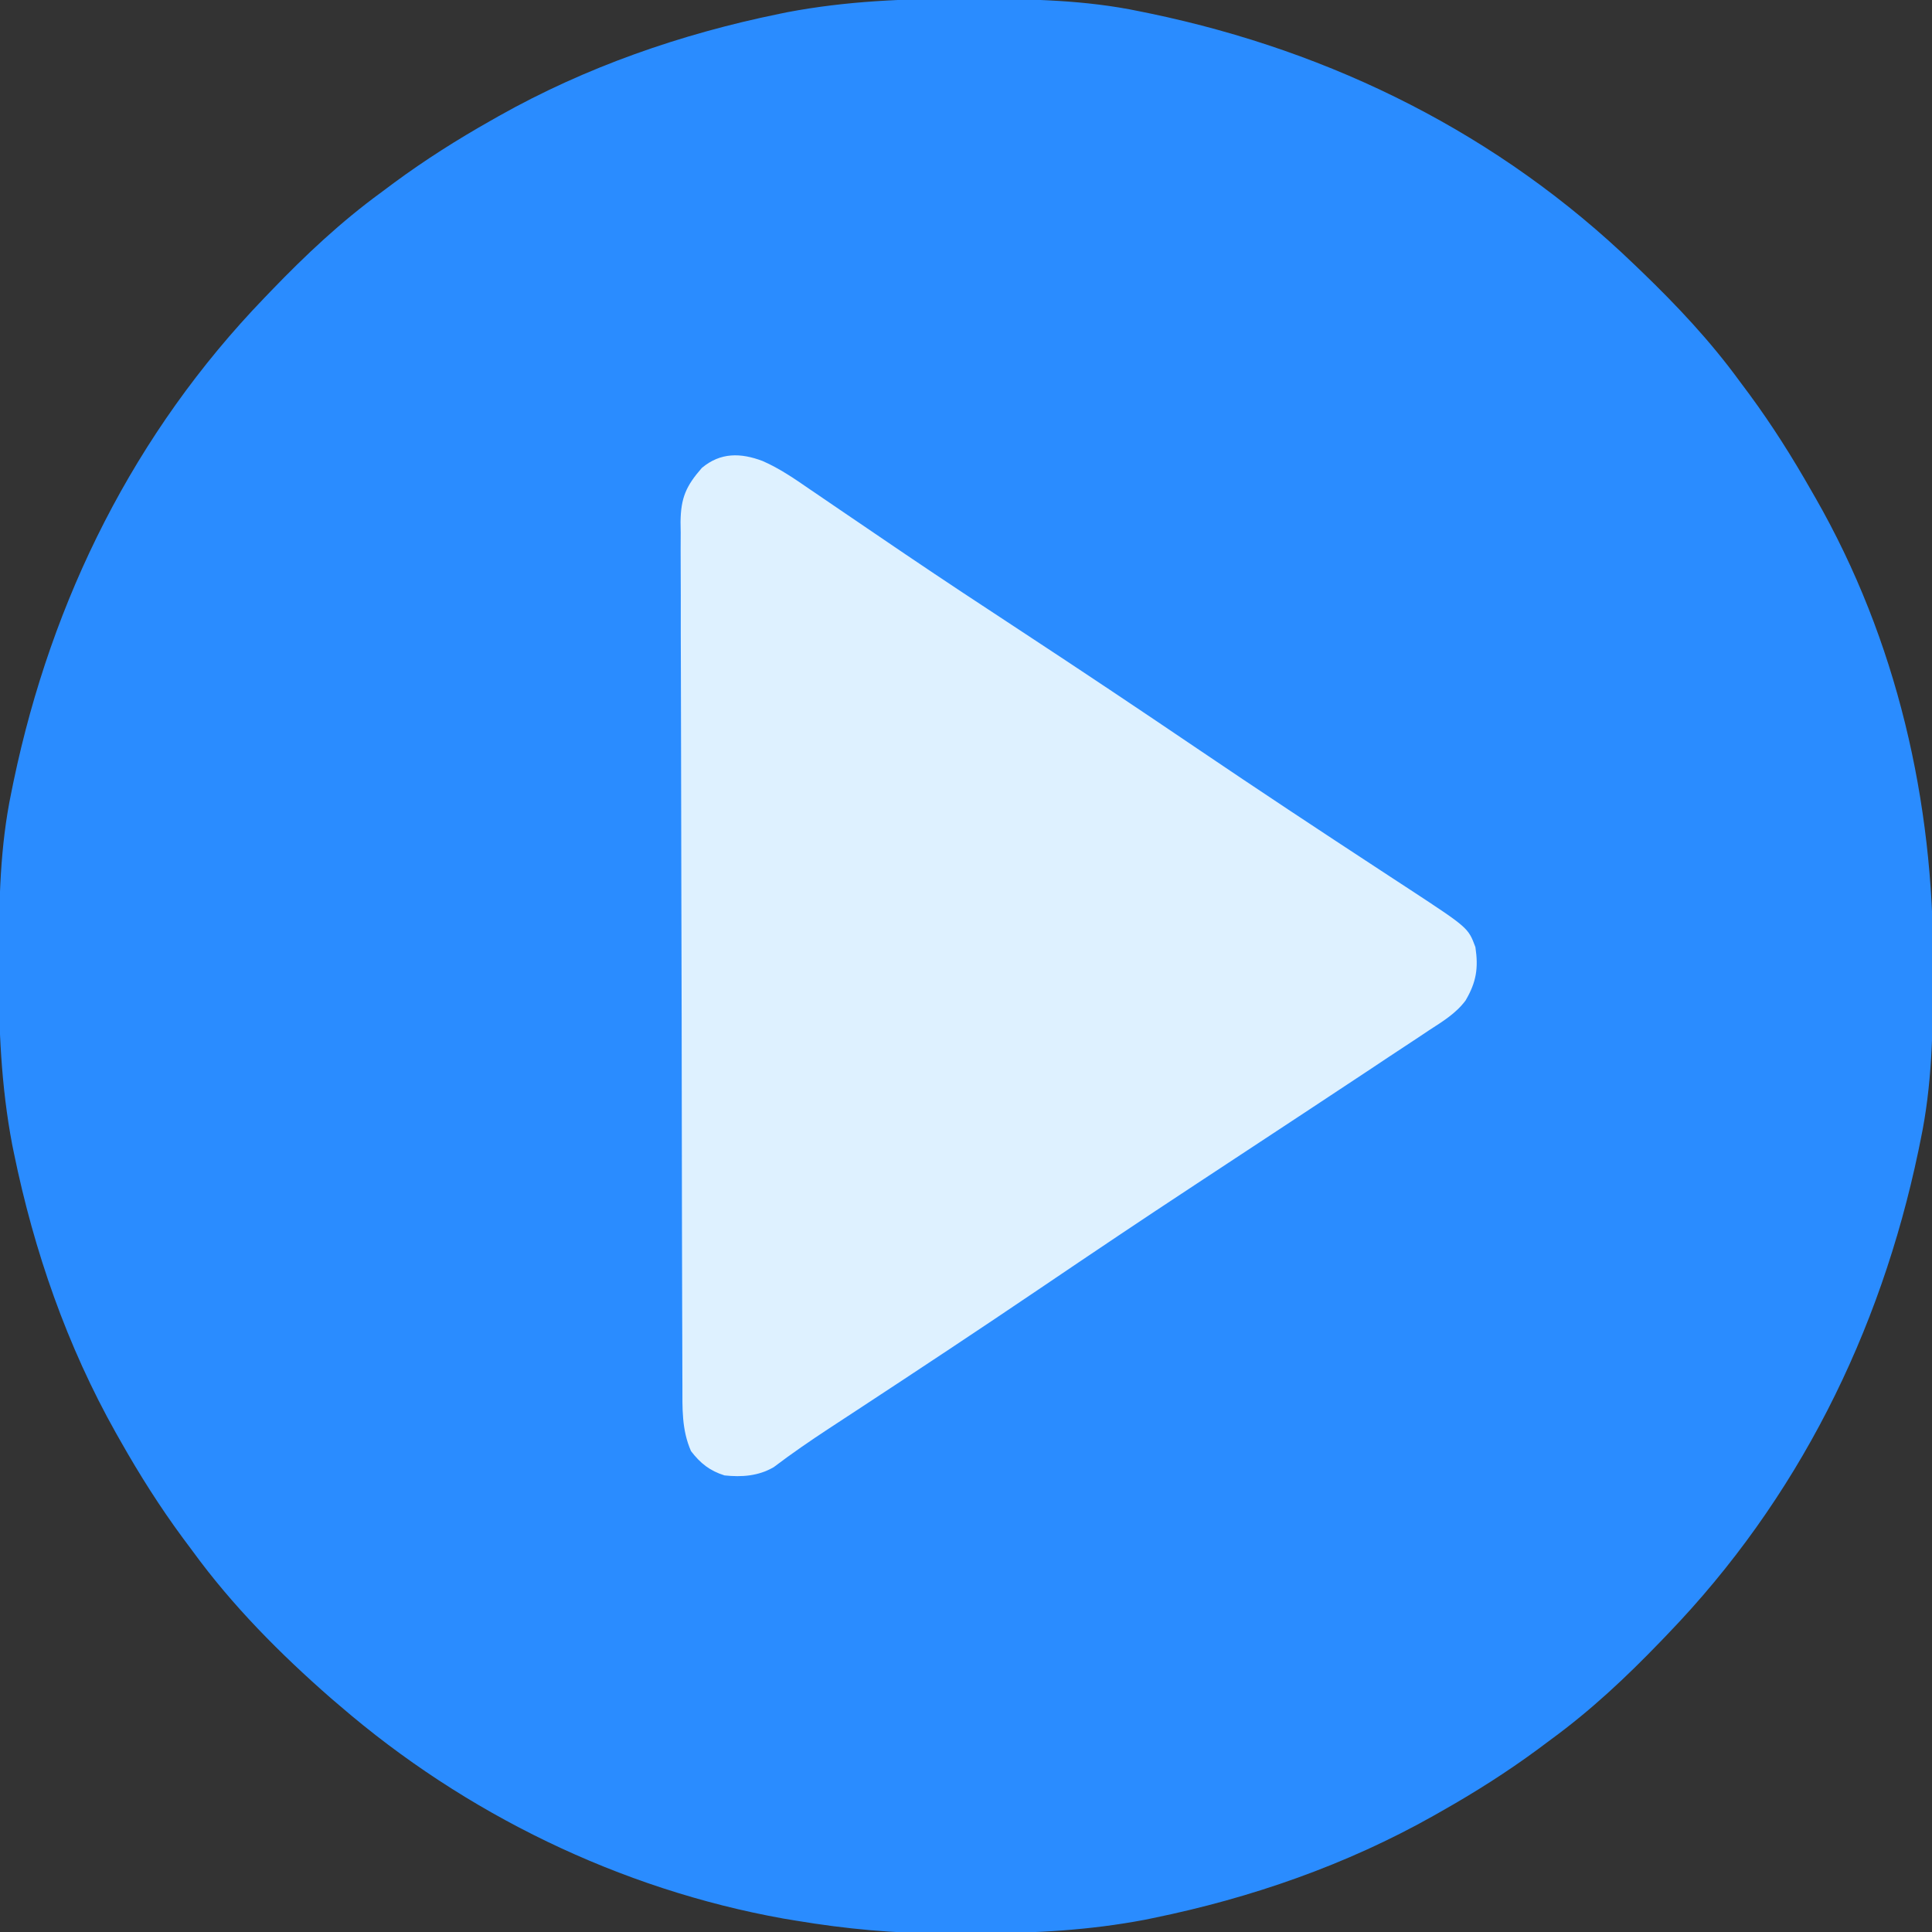 <?xml version="1.0" encoding="UTF-8"?>
<svg version="1.1" xmlns="http://www.w3.org/2000/svg" width="512" height="512">
<rect width="100%" height="100%" fill="#333333" stroke="none"/>
<path d="M0 0 C1.018 0.002 2.036 0.004 3.085 0.007 C17.694 0.056 32.026 0.307 46.375 3.312 C47.35 3.511 48.325 3.71 49.329 3.915 C97.711 14.035 141.699 35.952 177.375 70.312 C178.364 71.261 178.364 71.261 179.373 72.228 C188.861 81.372 197.601 90.67 205.375 101.312 C206.233 102.464 207.091 103.615 207.949 104.766 C213.987 112.957 219.346 121.471 224.375 130.312 C224.739 130.944 225.104 131.576 225.479 132.227 C247.085 169.975 256.852 212.742 256.688 255.938 C256.685 256.955 256.683 257.973 256.681 259.022 C256.631 273.631 256.38 287.963 253.375 302.312 C253.077 303.775 253.077 303.775 252.773 305.267 C242.652 353.648 220.736 397.637 186.375 433.312 C185.743 433.972 185.111 434.631 184.459 435.311 C175.315 444.799 166.018 453.539 155.375 461.312 C154.224 462.171 153.073 463.029 151.922 463.887 C143.732 469.924 135.23 475.307 126.375 480.312 C125.668 480.715 124.961 481.117 124.232 481.531 C101.097 494.557 75.925 503.306 49.938 508.625 C49.219 508.772 48.5 508.92 47.759 509.072 C33.083 511.861 18.558 512.661 3.648 512.628 C0.708 512.625 -2.23 512.649 -5.17 512.674 C-18.543 512.718 -31.439 511.513 -44.625 509.312 C-46.331 509.03 -46.331 509.03 -48.071 508.742 C-91.338 500.97 -132.388 480.983 -165.625 452.312 C-166.37 451.678 -167.115 451.044 -167.883 450.391 C-181.388 438.579 -194.059 425.829 -204.625 411.312 C-205.481 410.163 -206.338 409.013 -207.195 407.863 C-213.235 399.673 -218.619 391.169 -223.625 382.312 C-224.027 381.605 -224.429 380.898 -224.844 380.169 C-237.869 357.034 -246.618 331.863 -251.938 305.875 C-252.085 305.156 -252.232 304.437 -252.384 303.697 C-255.358 288.05 -255.998 272.577 -255.938 256.688 C-255.935 255.67 -255.933 254.652 -255.931 253.603 C-255.881 238.994 -255.63 224.662 -252.625 210.312 C-252.426 209.338 -252.228 208.363 -252.023 207.358 C-241.902 158.977 -219.986 114.988 -185.625 79.312 C-184.993 78.653 -184.361 77.994 -183.709 77.314 C-174.565 67.826 -165.268 59.086 -154.625 51.312 C-153.474 50.454 -152.323 49.596 -151.172 48.738 C-142.982 42.701 -134.48 37.318 -125.625 32.312 C-124.918 31.91 -124.211 31.508 -123.482 31.094 C-100.347 18.068 -75.175 9.319 -49.188 4 C-48.469 3.853 -47.75 3.705 -47.009 3.553 C-31.363 0.58 -15.889 -0.061 0 0 Z " fill="#2A8CFF" transform="translate(255.625,-0.312)"/>
<path d="M0 0 C4.493 1.969 8.408 4.669 12.436 7.443 C13.26 8.004 14.084 8.564 14.933 9.141 C16.717 10.353 18.499 11.568 20.279 12.786 C25.114 16.091 29.963 19.376 34.811 22.662 C35.813 23.342 36.815 24.021 37.848 24.722 C48.133 31.687 58.507 38.513 68.893 45.326 C84.352 55.475 99.723 65.745 115.035 76.116 C131.173 87.042 147.424 97.792 163.733 108.463 C164.623 109.047 165.513 109.63 166.429 110.231 C168.077 111.312 169.725 112.39 171.376 113.465 C186.989 123.711 186.989 123.711 188.893 128.826 C189.718 134.351 189.156 138.084 186.272 142.983 C183.699 146.422 180.209 148.52 176.643 150.834 C175.814 151.388 174.986 151.943 174.132 152.514 C171.395 154.341 168.644 156.146 165.893 157.951 C163.953 159.24 162.014 160.529 160.076 161.82 C155.023 165.181 149.958 168.522 144.887 171.857 C142.006 173.752 139.127 175.649 136.248 177.548 C128.963 182.352 121.677 187.155 114.383 191.946 C100.765 200.896 87.242 209.98 73.749 219.117 C57.664 230.005 41.472 240.724 25.229 251.375 C24.348 251.953 23.467 252.532 22.559 253.127 C20.871 254.235 19.182 255.343 17.492 256.449 C12.53 259.709 7.667 263.051 2.935 266.64 C-1.128 269 -5.506 269.312 -10.107 268.826 C-13.994 267.601 -16.48 265.642 -18.982 262.389 C-21.478 256.704 -21.258 251.034 -21.261 244.933 C-21.268 243.427 -21.268 243.427 -21.274 241.891 C-21.288 238.523 -21.294 235.155 -21.3 231.788 C-21.308 229.375 -21.316 226.962 -21.325 224.549 C-21.349 217.307 -21.364 210.065 -21.377 202.824 C-21.381 200.778 -21.385 198.732 -21.389 196.686 C-21.414 183.976 -21.436 171.265 -21.448 158.555 C-21.451 155.614 -21.454 152.672 -21.457 149.731 C-21.458 149 -21.459 148.269 -21.46 147.516 C-21.472 135.668 -21.505 123.82 -21.547 111.971 C-21.59 99.802 -21.613 87.633 -21.618 75.464 C-21.622 68.633 -21.633 61.802 -21.666 54.972 C-21.697 48.548 -21.703 42.125 -21.691 35.701 C-21.691 33.343 -21.699 30.985 -21.717 28.628 C-21.739 25.409 -21.731 22.192 -21.715 18.973 C-21.729 18.04 -21.743 17.107 -21.757 16.145 C-21.68 9.768 -20.314 6.647 -16.107 1.826 C-11.15 -2.327 -5.786 -2.186 0 0 Z " fill="#DEF1FF" transform="translate(202.107,122.174)"/>
</svg>
